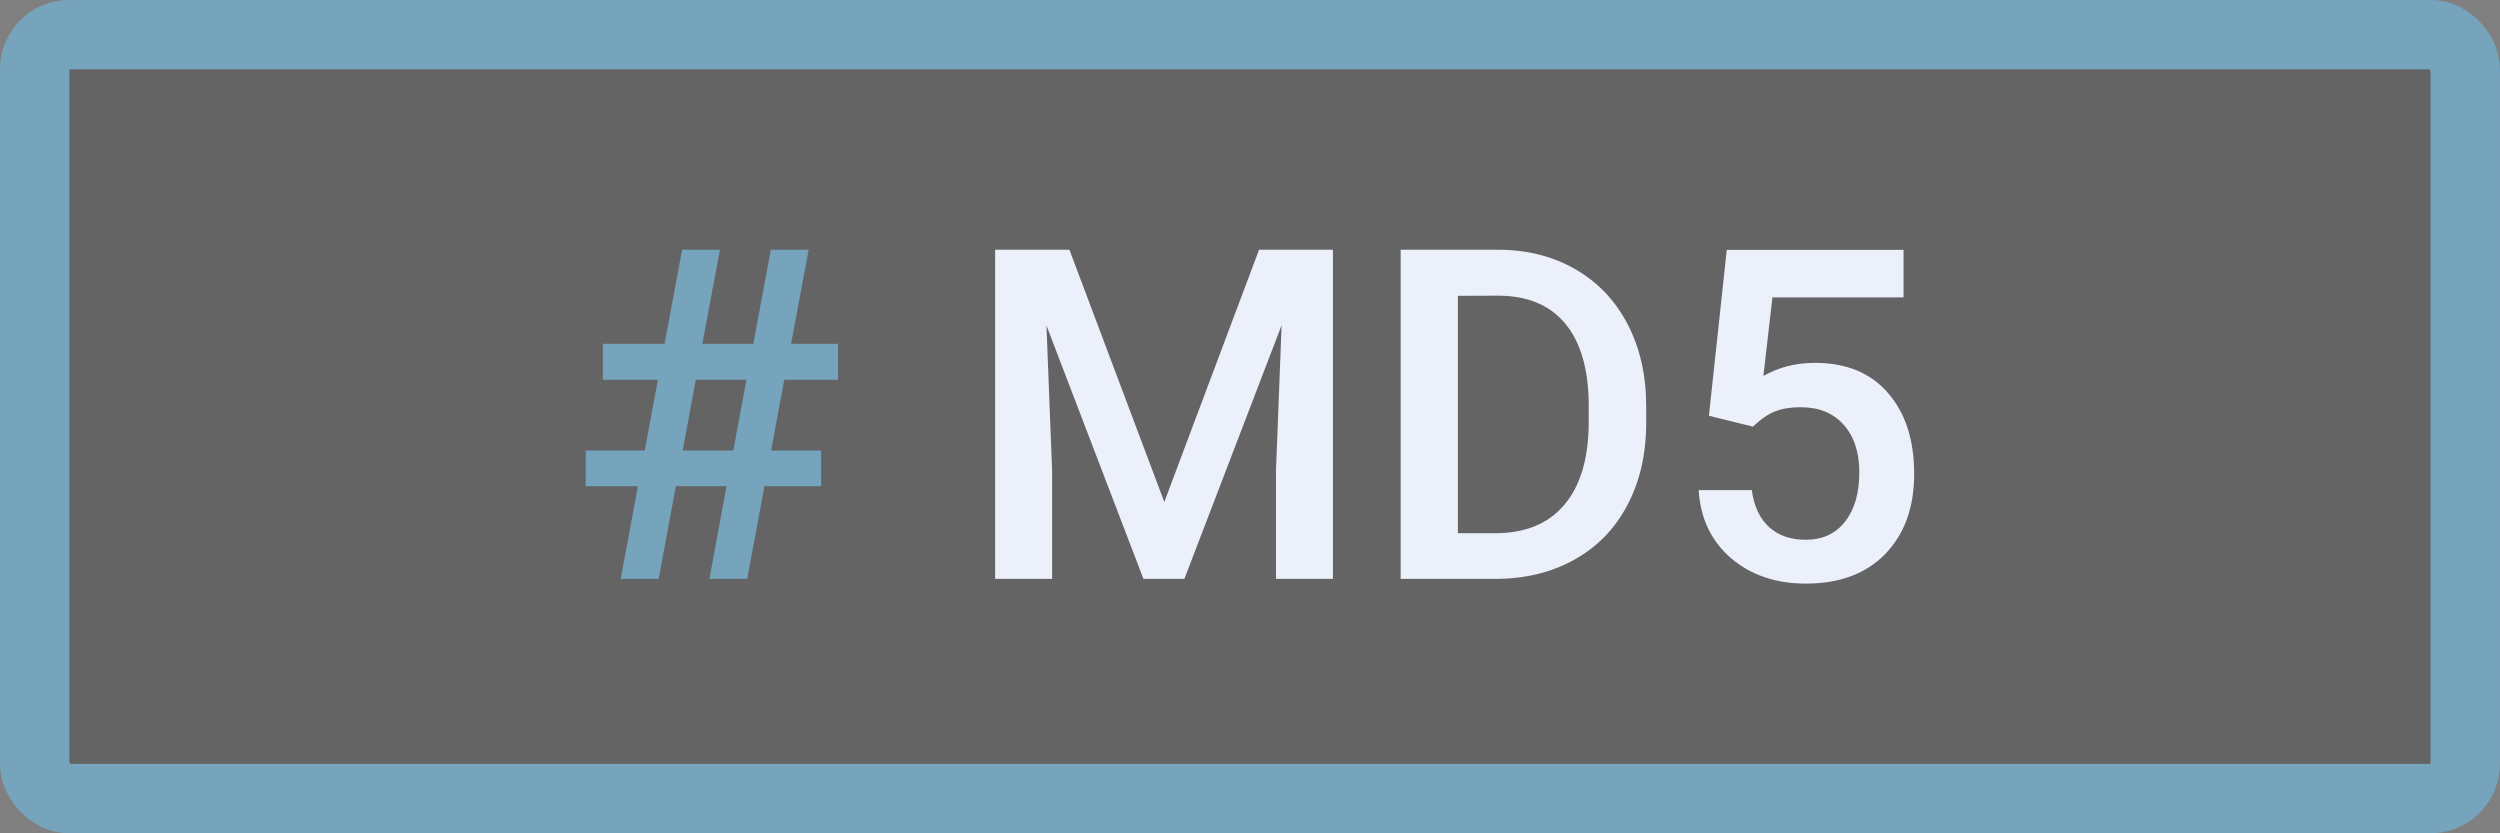 <?xml version="1.0" encoding="UTF-8" standalone="no"?>
<!-- Created with Inkscape (http://www.inkscape.org/) -->

<svg
   width="19.05mm"
   height="6.35mm"
   viewBox="0 0 19.05 6.35"
   version="1.1"
   id="svg5"
   xml:space="preserve"
   inkscape:version="1.2.2 (b0a8486541, 2022-12-01)"
   sodipodi:docname="drawing.svg"
   xmlns:inkscape="http://www.inkscape.org/namespaces/inkscape"
   xmlns:sodipodi="http://sodipodi.sourceforge.net/DTD/sodipodi-0.dtd"
   xmlns="http://www.w3.org/2000/svg"
   xmlns:svg="http://www.w3.org/2000/svg"><rect x="0" y="0" width="19.05" height="6.35" fill="#808080" stroke="none"/><sodipodi:namedview
     id="namedview7"
     pagecolor="#ffffff"
     bordercolor="#000000"
     borderopacity="0.25"
     inkscape:showpageshadow="2"
     inkscape:pageopacity="0.0"
     inkscape:pagecheckerboard="0"
     inkscape:deskcolor="#d1d1d1"
     inkscape:document-units="mm"
     showgrid="false"
     inkscape:zoom="0.70710678"
     inkscape:cx="652.65956"
     inkscape:cy="571.34228"
     inkscape:window-width="2560"
     inkscape:window-height="1371"
     inkscape:window-x="0"
     inkscape:window-y="0"
     inkscape:window-maximized="1"
     inkscape:current-layer="layer1"
     showborder="false"
     showguides="true" /><defs
     id="defs2" /><g
     inkscape:label="Layer 1"
     inkscape:groupmode="layer"
     id="layer1"
     transform="translate(214.741,-154.168)"><g
       id="g21723"><rect
         style="fill:#48494a;fill-opacity:0.499;stroke:#76a4bd;stroke-width:0.529;stroke-linecap:round;stroke-linejoin:round;stroke-dasharray:none;stroke-opacity:1;paint-order:markers fill stroke"
         id="rect3331"
         width="18.521"
         height="5.821"
         x="-214.477"
         y="154.432"
         rx="0.265"
         ry="0.265" /><g
         aria-label="# MD5"
         id="g21641"
         style="font-size:3.528px;font-family:'Roboto Medium';-inkscape-font-specification:'Roboto Medium, ';fill:#ebf0fa;stroke:none;stroke-width:0.353;stroke-linecap:round;stroke-linejoin:round;stroke-dashoffset:4.324;stroke-opacity:0.504;paint-order:markers fill stroke"
         transform="translate(-18.707,6.884)"><path
           d="m -190.498,150.989 h -0.386 l -0.131,0.706 h -0.289 l 0.131,-0.706 h -0.398 v -0.272 h 0.45 l 0.1,-0.539 h -0.419 v -0.274 h 0.47 l 0.134,-0.717 h 0.288 l -0.134,0.717 h 0.388 l 0.134,-0.717 h 0.288 l -0.134,0.717 h 0.358 v 0.274 h -0.41 l -0.1,0.539 h 0.381 v 0.272 h -0.432 l -0.131,0.706 h -0.288 z m -0.334,-0.272 h 0.386 l 0.1,-0.539 h -0.386 z"
           style="fill:#76a4bd;fill-opacity:1;stroke:none;stroke-width:0.353"
           id="path21633" /><path
           d="m -187.885,149.187 0.723,1.922 0.722,-1.922 h 0.563 v 2.508 h -0.434 v -0.827 l 0.043,-1.106 -0.741,1.933 h -0.312 l -0.739,-1.931 0.043,1.104 v 0.827 h -0.434 v -2.508 z"
           style="stroke:none;stroke-width:0.353"
           id="path21635" /><path
           d="m -185.361,151.695 v -2.508 h 0.741 q 0.332,0 0.589,0.148 0.258,0.148 0.4,0.42 0.141,0.272 0.141,0.624 v 0.126 q 0,0.357 -0.143,0.627 -0.141,0.27 -0.405,0.417 -0.262,0.146 -0.601,0.146 z m 0.436,-2.157 v 1.809 h 0.284 q 0.343,0 0.525,-0.214 0.184,-0.215 0.188,-0.617 v -0.14 q 0,-0.408 -0.177,-0.624 -0.177,-0.215 -0.515,-0.215 z"
           style="stroke:none;stroke-width:0.353"
           id="path21637" /><path
           d="m -183.012,150.452 0.136,-1.264 h 1.347 v 0.362 h -0.999 l -0.069,0.599 q 0.174,-0.1 0.393,-0.1 0.358,0 0.556,0.229 0.2,0.229 0.2,0.617 0,0.382 -0.22,0.61 -0.22,0.226 -0.605,0.226 -0.345,0 -0.572,-0.195 -0.226,-0.196 -0.245,-0.517 h 0.405 q 0.024,0.183 0.131,0.281 0.107,0.097 0.279,0.097 0.193,0 0.3,-0.138 0.109,-0.138 0.109,-0.376 0,-0.229 -0.119,-0.362 -0.119,-0.134 -0.327,-0.134 -0.114,0 -0.193,0.031 -0.079,0.029 -0.172,0.117 z"
           style="stroke:none;stroke-width:0.353"
           id="path21639" /></g></g></g></svg>
